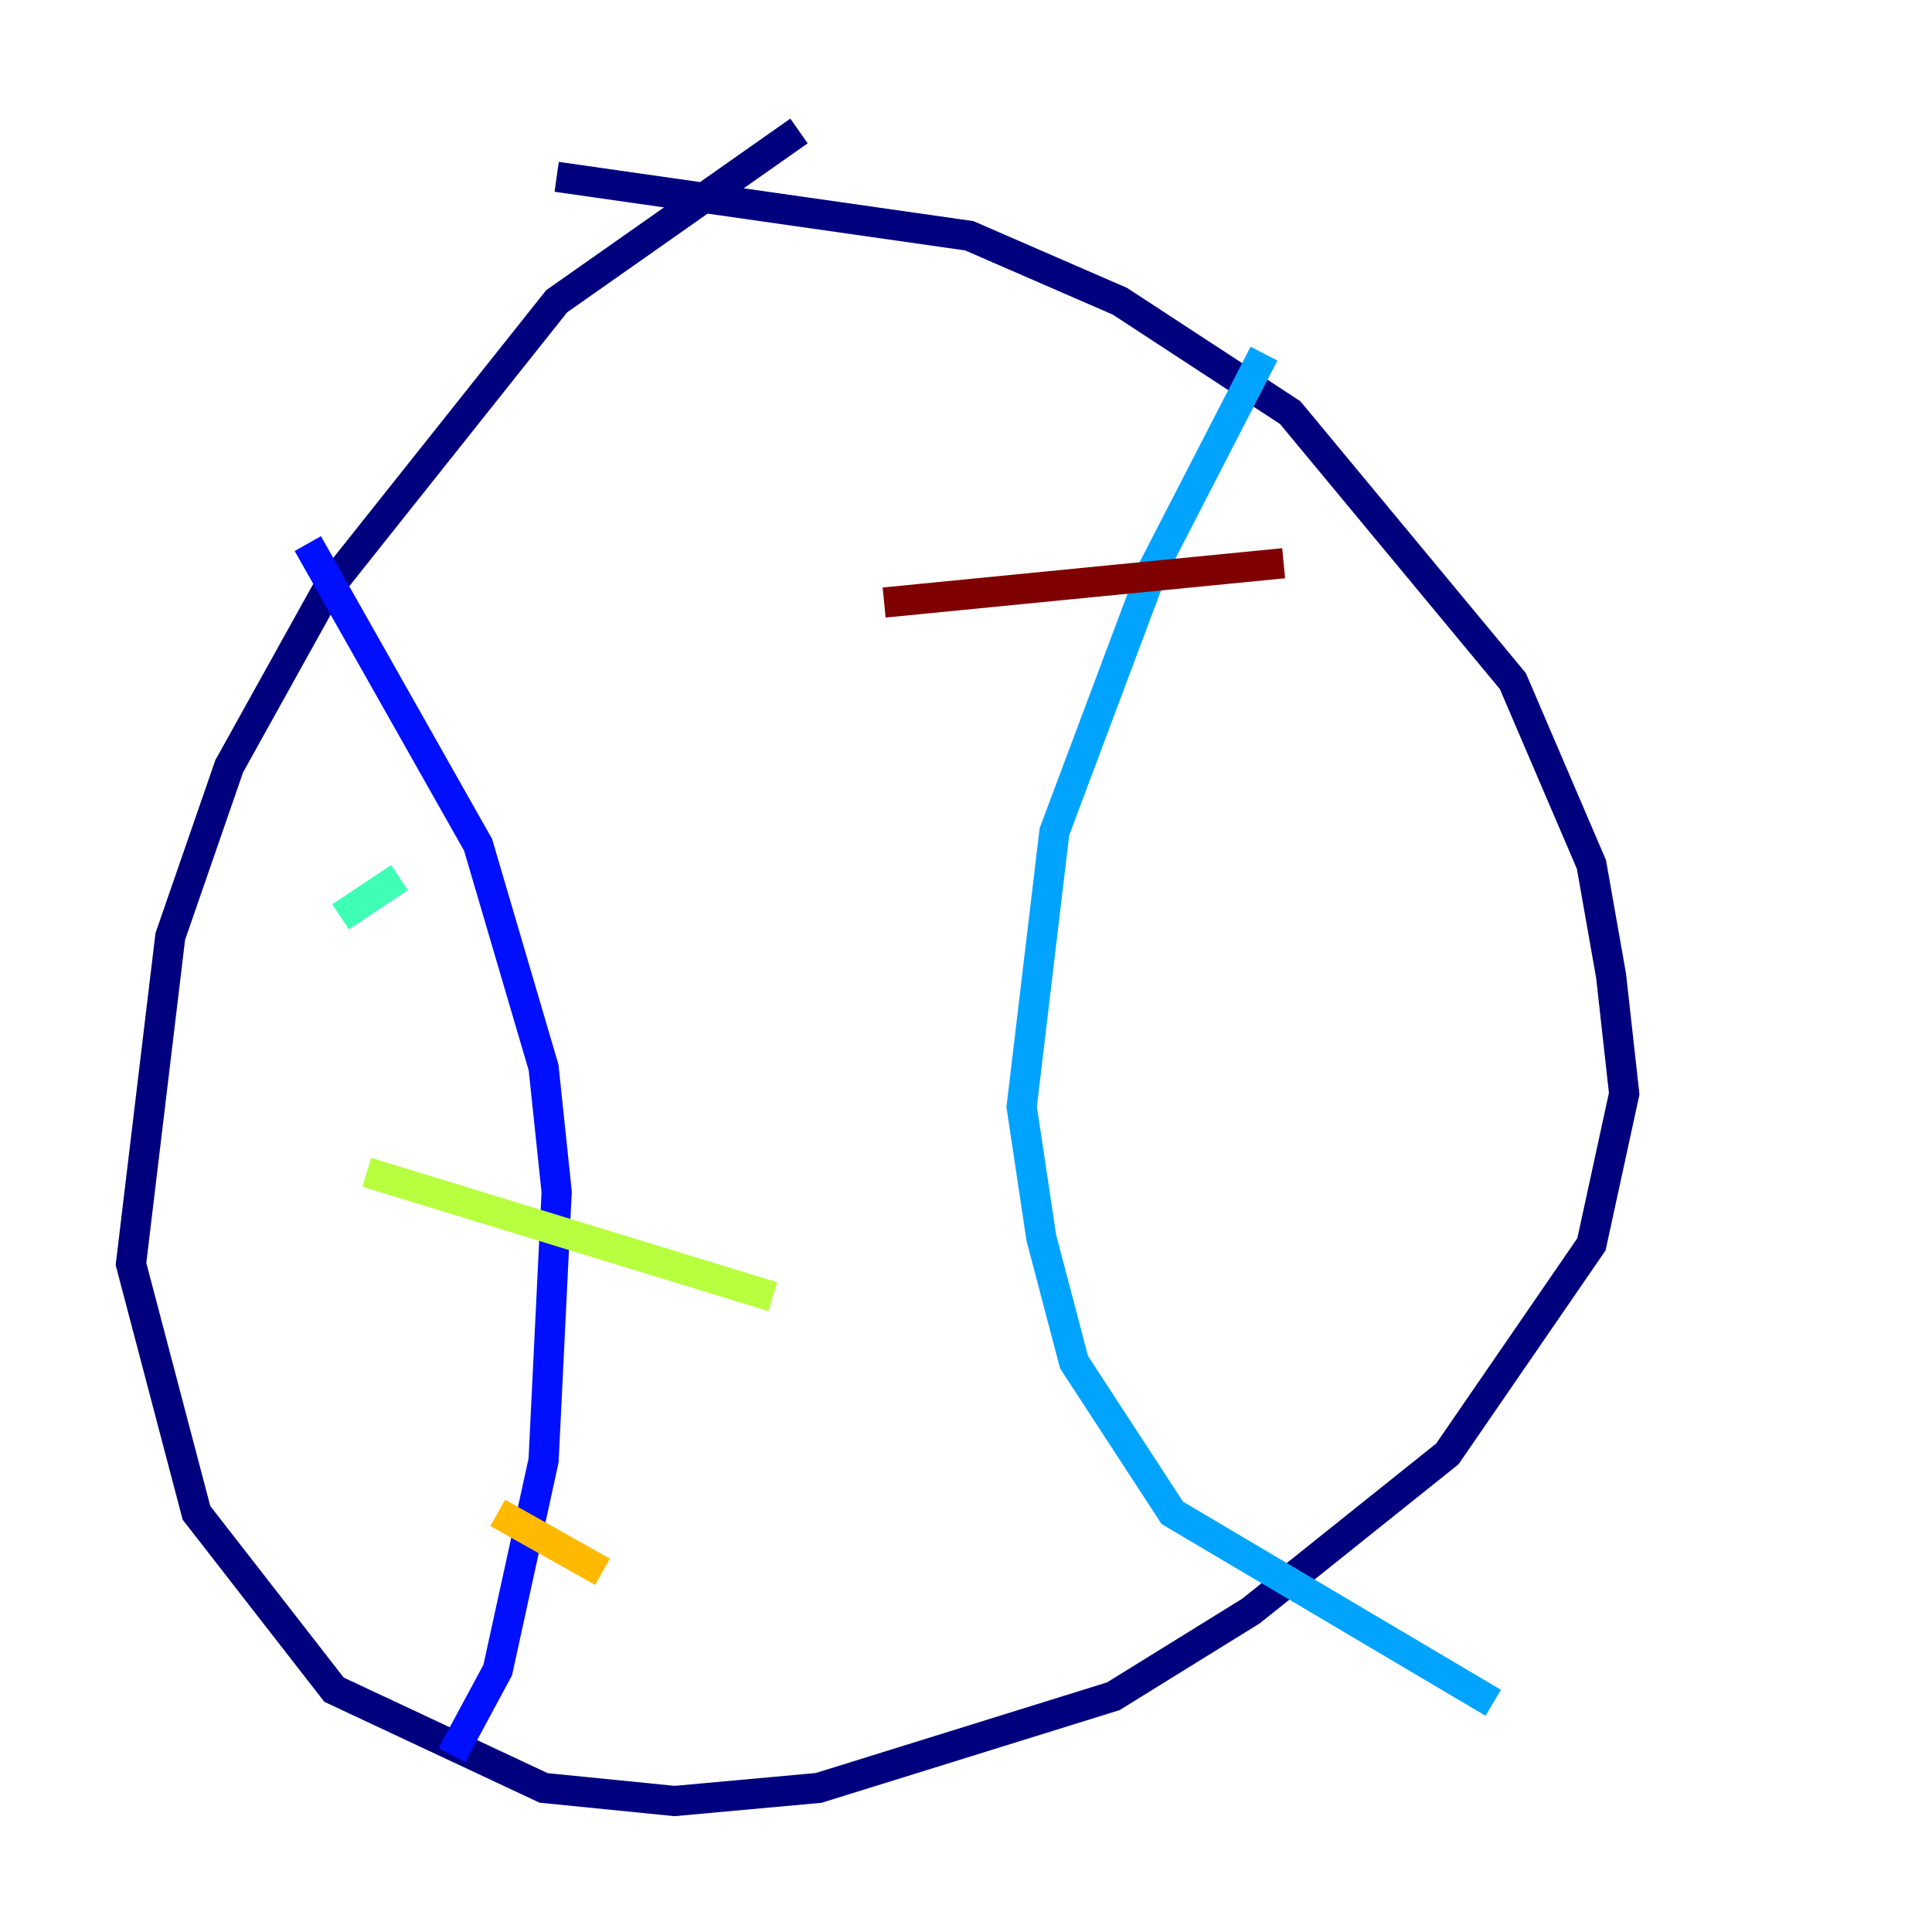 <?xml version="1.0" encoding="utf-8" ?>
<svg baseProfile="tiny" height="128" version="1.2" viewBox="0,0,128,128" width="128" xmlns="http://www.w3.org/2000/svg" xmlns:ev="http://www.w3.org/2001/xml-events" xmlns:xlink="http://www.w3.org/1999/xlink"><defs /><polyline fill="none" points="52.936,8.678 36.881,19.959 21.695,39.051 15.186,50.766 11.281,62.047 8.678,83.742 13.017,100.231 22.129,111.946 36.014,118.454 44.691,119.322 54.237,118.454 73.763,112.38 82.875,106.739 95.891,96.325 105.437,82.441 107.607,72.461 106.739,64.651 105.437,57.275 100.231,45.125 85.478,27.336 74.197,19.959 64.217,15.62 36.881,11.715" stroke="#00007f" stroke-width="2" /><polyline fill="none" points="20.393,36.014 31.675,55.973 36.014,70.725 36.881,78.969 36.014,96.759 32.976,110.644 29.939,116.285" stroke="#0010ff" stroke-width="2" /><polyline fill="none" points="83.742,23.43 76.366,37.749 69.858,55.105 67.688,73.329 68.99,82.007 71.159,90.251 77.668,100.231 98.929,112.814" stroke="#00a4ff" stroke-width="2" /><polyline fill="none" points="22.563,60.746 26.468,58.142" stroke="#3fffb7" stroke-width="2" /><polyline fill="none" points="24.298,77.668 51.2,85.912" stroke="#b7ff3f" stroke-width="2" /><polyline fill="none" points="32.976,100.231 39.919,104.136" stroke="#ffb900" stroke-width="2" /><polyline fill="none" points="22.997,106.739 22.997,106.739" stroke="#ff3000" stroke-width="2" /><polyline fill="none" points="85.044,37.315 58.576,39.919" stroke="#7f0000" stroke-width="2" /></svg>